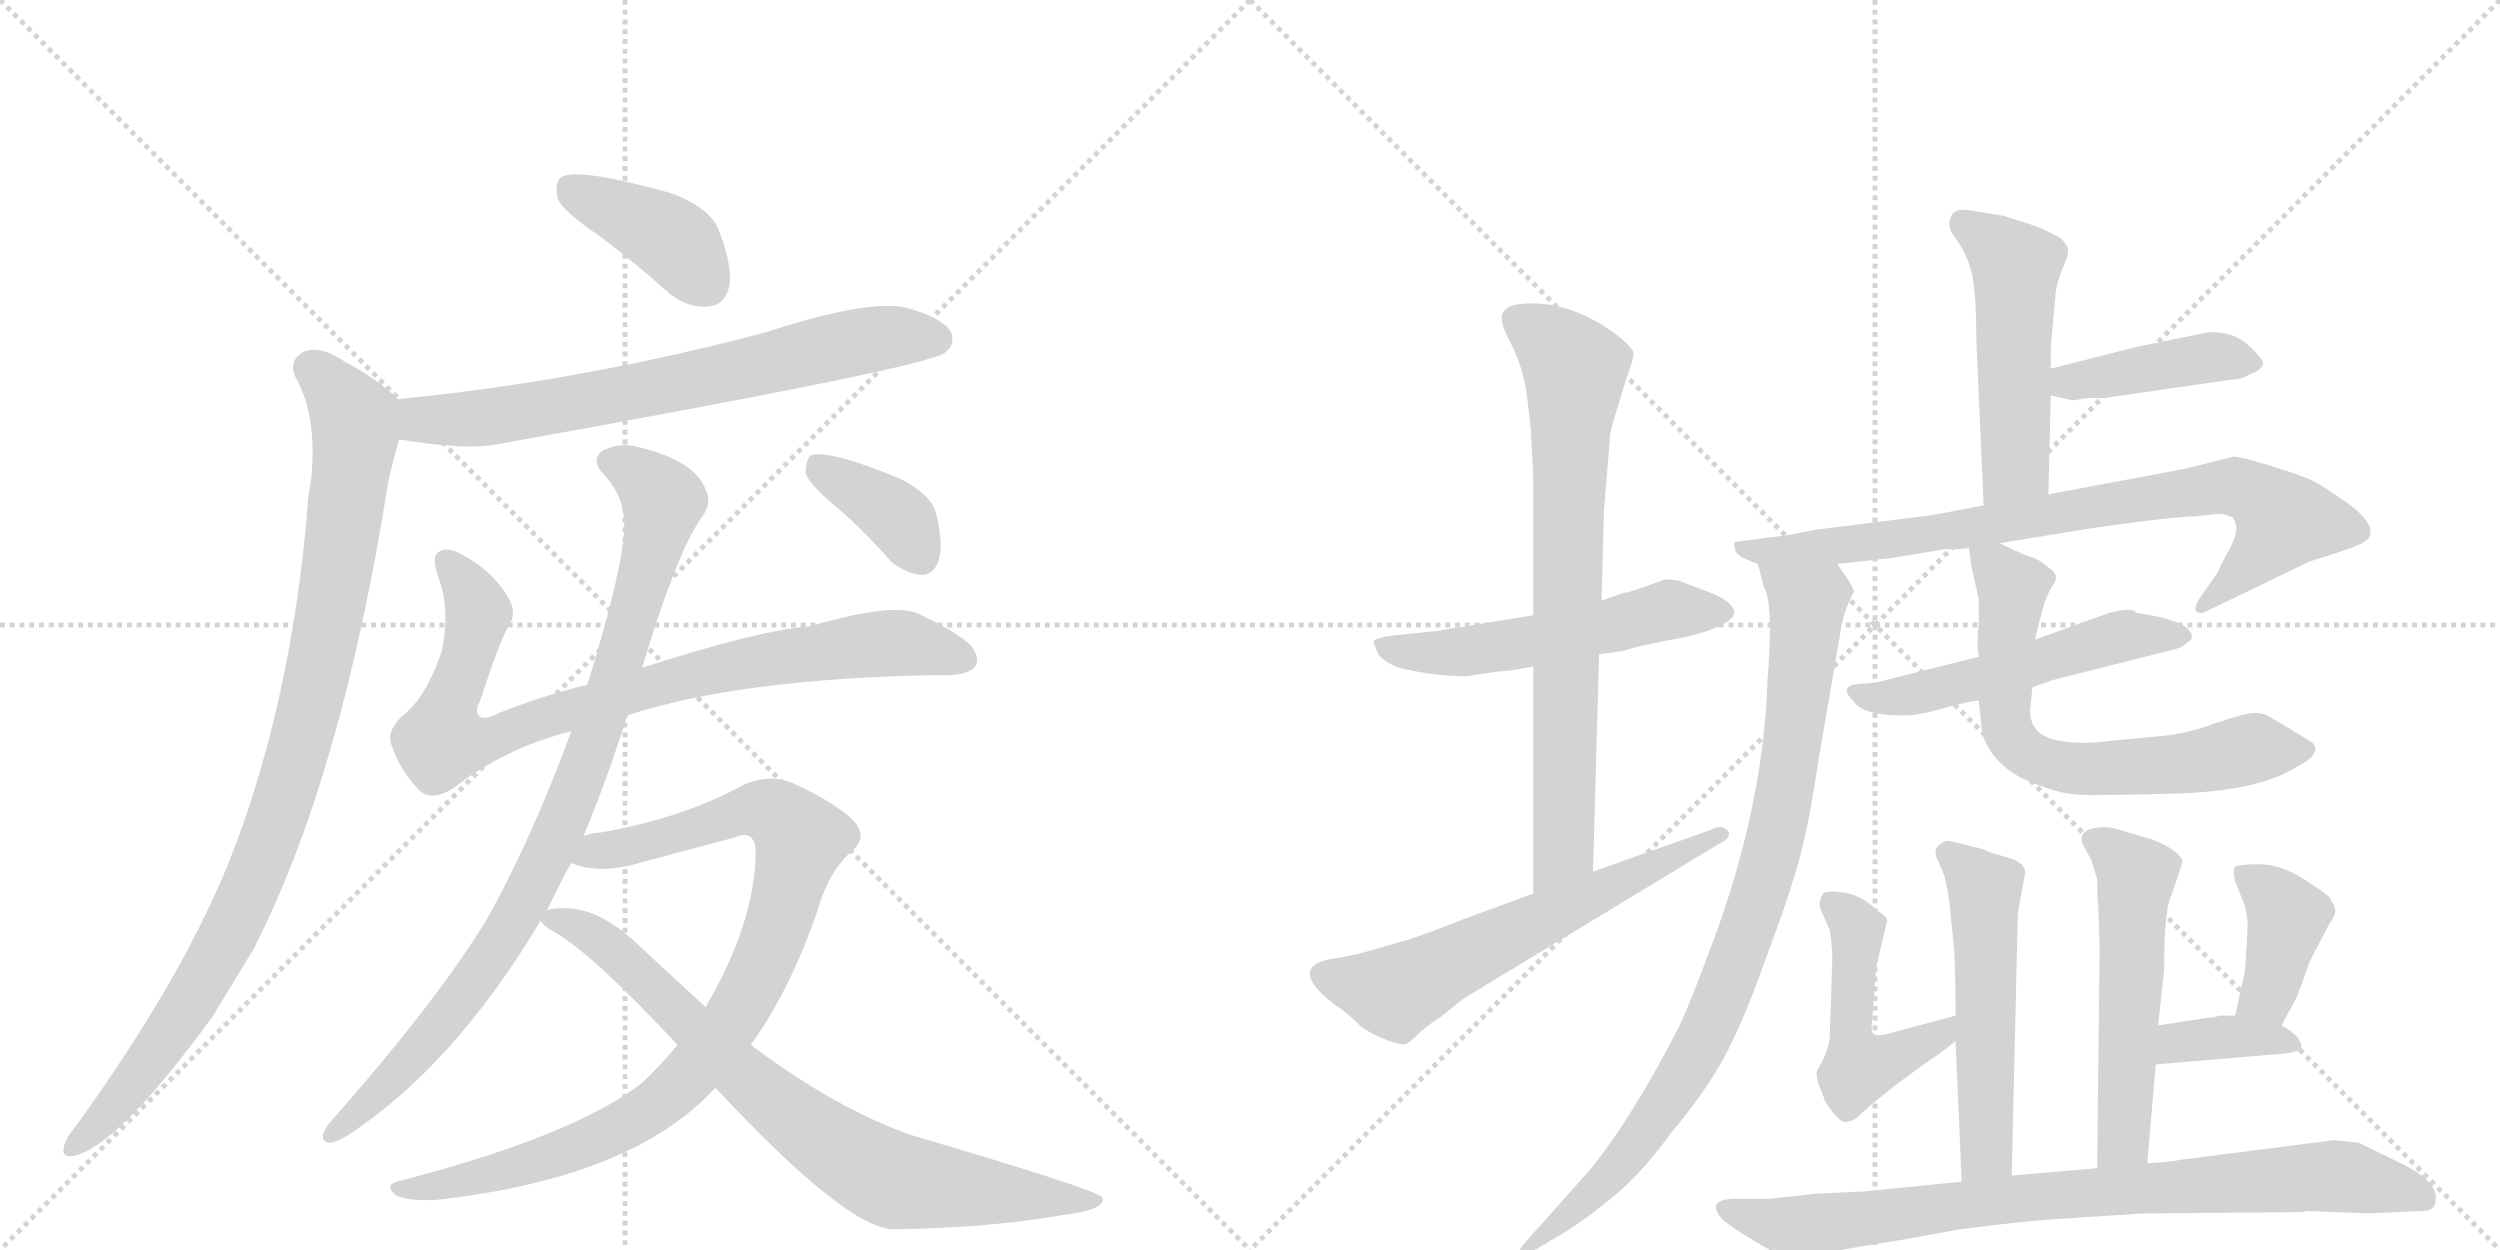 <svg version="1.1" viewBox="0 0 2048 1024" xmlns="http://www.w3.org/2000/svg">
  <g stroke="lightgray" stroke-dasharray="1,1" stroke-width="1" transform="scale(4, 4)">
    <line x1="0" y1="0" x2="256" y2="256"></line>
    <line x1="256" y1="0" x2="0" y2="256"></line>
    <line x1="128" y1="0" x2="128" y2="256"></line>
    <line x1="0" y1="128" x2="256" y2="128"></line>
    <line x1="256" y1="0" x2="512" y2="256"></line>
    <line x1="512" y1="0" x2="256" y2="256"></line>
    <line x1="384" y1="0" x2="384" y2="256"></line>
    <line x1="256" y1="128" x2="512" y2="128"></line>
  </g>
<g transform="scale(1, -1) translate(0, -850)">
   <style type="text/css">
    @keyframes keyframes0 {
      from {
       stroke: black;
       stroke-dashoffset: 397;
       stroke-width: 128;
       }
       56% {
       animation-timing-function: step-end;
       stroke: black;
       stroke-dashoffset: 0;
       stroke-width: 128;
       }
       to {
       stroke: black;
       stroke-width: 1024;
       }
       }
       #make-me-a-hanzi-animation-0 {
         animation: keyframes0 0.573s both;
         animation-delay: 0s;
         animation-timing-function: linear;
       }
    @keyframes keyframes1 {
      from {
       stroke: black;
       stroke-dashoffset: 701;
       stroke-width: 128;
       }
       70% {
       animation-timing-function: step-end;
       stroke: black;
       stroke-dashoffset: 0;
       stroke-width: 128;
       }
       to {
       stroke: black;
       stroke-width: 1024;
       }
       }
       #make-me-a-hanzi-animation-1 {
         animation: keyframes1 0.82s both;
         animation-delay: 0.573s;
         animation-timing-function: linear;
       }
    @keyframes keyframes2 {
      from {
       stroke: black;
       stroke-dashoffset: 962;
       stroke-width: 128;
       }
       76% {
       animation-timing-function: step-end;
       stroke: black;
       stroke-dashoffset: 0;
       stroke-width: 128;
       }
       to {
       stroke: black;
       stroke-width: 1024;
       }
       }
       #make-me-a-hanzi-animation-2 {
         animation: keyframes2 1.033s both;
         animation-delay: 1.394s;
         animation-timing-function: linear;
       }
    @keyframes keyframes3 {
      from {
       stroke: black;
       stroke-dashoffset: 856;
       stroke-width: 128;
       }
       74% {
       animation-timing-function: step-end;
       stroke: black;
       stroke-dashoffset: 0;
       stroke-width: 128;
       }
       to {
       stroke: black;
       stroke-width: 1024;
       }
       }
       #make-me-a-hanzi-animation-3 {
         animation: keyframes3 0.947s both;
         animation-delay: 2.426s;
         animation-timing-function: linear;
       }
    @keyframes keyframes4 {
      from {
       stroke: black;
       stroke-dashoffset: 907;
       stroke-width: 128;
       }
       75% {
       animation-timing-function: step-end;
       stroke: black;
       stroke-dashoffset: 0;
       stroke-width: 128;
       }
       to {
       stroke: black;
       stroke-width: 1024;
       }
       }
       #make-me-a-hanzi-animation-4 {
         animation: keyframes4 0.988s both;
         animation-delay: 3.373s;
         animation-timing-function: linear;
       }
    @keyframes keyframes5 {
      from {
       stroke: black;
       stroke-dashoffset: 926;
       stroke-width: 128;
       }
       75% {
       animation-timing-function: step-end;
       stroke: black;
       stroke-dashoffset: 0;
       stroke-width: 128;
       }
       to {
       stroke: black;
       stroke-width: 1024;
       }
       }
       #make-me-a-hanzi-animation-5 {
         animation: keyframes5 1.004s both;
         animation-delay: 4.361s;
         animation-timing-function: linear;
       }
    @keyframes keyframes6 {
      from {
       stroke: black;
       stroke-dashoffset: 779;
       stroke-width: 128;
       }
       72% {
       animation-timing-function: step-end;
       stroke: black;
       stroke-dashoffset: 0;
       stroke-width: 128;
       }
       to {
       stroke: black;
       stroke-width: 1024;
       }
       }
       #make-me-a-hanzi-animation-6 {
         animation: keyframes6 0.884s both;
         animation-delay: 5.365s;
         animation-timing-function: linear;
       }
    @keyframes keyframes7 {
      from {
       stroke: black;
       stroke-dashoffset: 372;
       stroke-width: 128;
       }
       55% {
       animation-timing-function: step-end;
       stroke: black;
       stroke-dashoffset: 0;
       stroke-width: 128;
       }
       to {
       stroke: black;
       stroke-width: 1024;
       }
       }
       #make-me-a-hanzi-animation-7 {
         animation: keyframes7 0.553s both;
         animation-delay: 6.249s;
         animation-timing-function: linear;
       }
    @keyframes keyframes8 {
      from {
       stroke: black;
       stroke-dashoffset: 539;
       stroke-width: 128;
       }
       64% {
       animation-timing-function: step-end;
       stroke: black;
       stroke-dashoffset: 0;
       stroke-width: 128;
       }
       to {
       stroke: black;
       stroke-width: 1024;
       }
       }
       #make-me-a-hanzi-animation-8 {
         animation: keyframes8 0.689s both;
         animation-delay: 6.801s;
         animation-timing-function: linear;
       }
    @keyframes keyframes9 {
      from {
       stroke: black;
       stroke-dashoffset: 746;
       stroke-width: 128;
       }
       71% {
       animation-timing-function: step-end;
       stroke: black;
       stroke-dashoffset: 0;
       stroke-width: 128;
       }
       to {
       stroke: black;
       stroke-width: 1024;
       }
       }
       #make-me-a-hanzi-animation-9 {
         animation: keyframes9 0.857s both;
         animation-delay: 7.49s;
         animation-timing-function: linear;
       }
    @keyframes keyframes10 {
      from {
       stroke: black;
       stroke-dashoffset: 606;
       stroke-width: 128;
       }
       66% {
       animation-timing-function: step-end;
       stroke: black;
       stroke-dashoffset: 0;
       stroke-width: 128;
       }
       to {
       stroke: black;
       stroke-width: 1024;
       }
       }
       #make-me-a-hanzi-animation-10 {
         animation: keyframes10 0.743s both;
         animation-delay: 8.347s;
         animation-timing-function: linear;
       }
    @keyframes keyframes11 {
      from {
       stroke: black;
       stroke-dashoffset: 507;
       stroke-width: 128;
       }
       62% {
       animation-timing-function: step-end;
       stroke: black;
       stroke-dashoffset: 0;
       stroke-width: 128;
       }
       to {
       stroke: black;
       stroke-width: 1024;
       }
       }
       #make-me-a-hanzi-animation-11 {
         animation: keyframes11 0.663s both;
         animation-delay: 9.09s;
         animation-timing-function: linear;
       }
    @keyframes keyframes12 {
      from {
       stroke: black;
       stroke-dashoffset: 419;
       stroke-width: 128;
       }
       58% {
       animation-timing-function: step-end;
       stroke: black;
       stroke-dashoffset: 0;
       stroke-width: 128;
       }
       to {
       stroke: black;
       stroke-width: 1024;
       }
       }
       #make-me-a-hanzi-animation-12 {
         animation: keyframes12 0.591s both;
         animation-delay: 9.753s;
         animation-timing-function: linear;
       }
    @keyframes keyframes13 {
      from {
       stroke: black;
       stroke-dashoffset: 809;
       stroke-width: 128;
       }
       72% {
       animation-timing-function: step-end;
       stroke: black;
       stroke-dashoffset: 0;
       stroke-width: 128;
       }
       to {
       stroke: black;
       stroke-width: 1024;
       }
       }
       #make-me-a-hanzi-animation-13 {
         animation: keyframes13 0.908s both;
         animation-delay: 10.344s;
         animation-timing-function: linear;
       }
    @keyframes keyframes14 {
      from {
       stroke: black;
       stroke-dashoffset: 897;
       stroke-width: 128;
       }
       74% {
       animation-timing-function: step-end;
       stroke: black;
       stroke-dashoffset: 0;
       stroke-width: 128;
       }
       to {
       stroke: black;
       stroke-width: 1024;
       }
       }
       #make-me-a-hanzi-animation-14 {
         animation: keyframes14 0.98s both;
         animation-delay: 11.252s;
         animation-timing-function: linear;
       }
    @keyframes keyframes15 {
      from {
       stroke: black;
       stroke-dashoffset: 523;
       stroke-width: 128;
       }
       63% {
       animation-timing-function: step-end;
       stroke: black;
       stroke-dashoffset: 0;
       stroke-width: 128;
       }
       to {
       stroke: black;
       stroke-width: 1024;
       }
       }
       #make-me-a-hanzi-animation-15 {
         animation: keyframes15 0.676s both;
         animation-delay: 12.232s;
         animation-timing-function: linear;
       }
    @keyframes keyframes16 {
      from {
       stroke: black;
       stroke-dashoffset: 660;
       stroke-width: 128;
       }
       68% {
       animation-timing-function: step-end;
       stroke: black;
       stroke-dashoffset: 0;
       stroke-width: 128;
       }
       to {
       stroke: black;
       stroke-width: 1024;
       }
       }
       #make-me-a-hanzi-animation-16 {
         animation: keyframes16 0.787s both;
         animation-delay: 12.908s;
         animation-timing-function: linear;
       }
    @keyframes keyframes17 {
      from {
       stroke: black;
       stroke-dashoffset: 535;
       stroke-width: 128;
       }
       64% {
       animation-timing-function: step-end;
       stroke: black;
       stroke-dashoffset: 0;
       stroke-width: 128;
       }
       to {
       stroke: black;
       stroke-width: 1024;
       }
       }
       #make-me-a-hanzi-animation-17 {
         animation: keyframes17 0.685s both;
         animation-delay: 13.695s;
         animation-timing-function: linear;
       }
    @keyframes keyframes18 {
      from {
       stroke: black;
       stroke-dashoffset: 539;
       stroke-width: 128;
       }
       64% {
       animation-timing-function: step-end;
       stroke: black;
       stroke-dashoffset: 0;
       stroke-width: 128;
       }
       to {
       stroke: black;
       stroke-width: 1024;
       }
       }
       #make-me-a-hanzi-animation-18 {
         animation: keyframes18 0.689s both;
         animation-delay: 14.38s;
         animation-timing-function: linear;
       }
    @keyframes keyframes19 {
      from {
       stroke: black;
       stroke-dashoffset: 485;
       stroke-width: 128;
       }
       61% {
       animation-timing-function: step-end;
       stroke: black;
       stroke-dashoffset: 0;
       stroke-width: 128;
       }
       to {
       stroke: black;
       stroke-width: 1024;
       }
       }
       #make-me-a-hanzi-animation-19 {
         animation: keyframes19 0.645s both;
         animation-delay: 15.069s;
         animation-timing-function: linear;
       }
    @keyframes keyframes20 {
      from {
       stroke: black;
       stroke-dashoffset: 396;
       stroke-width: 128;
       }
       56% {
       animation-timing-function: step-end;
       stroke: black;
       stroke-dashoffset: 0;
       stroke-width: 128;
       }
       to {
       stroke: black;
       stroke-width: 1024;
       }
       }
       #make-me-a-hanzi-animation-20 {
         animation: keyframes20 0.572s both;
         animation-delay: 15.714s;
         animation-timing-function: linear;
       }
    @keyframes keyframes21 {
      from {
       stroke: black;
       stroke-dashoffset: 369;
       stroke-width: 128;
       }
       55% {
       animation-timing-function: step-end;
       stroke: black;
       stroke-dashoffset: 0;
       stroke-width: 128;
       }
       to {
       stroke: black;
       stroke-width: 1024;
       }
       }
       #make-me-a-hanzi-animation-21 {
         animation: keyframes21 0.55s both;
         animation-delay: 16.286s;
         animation-timing-function: linear;
       }
    @keyframes keyframes22 {
      from {
       stroke: black;
       stroke-dashoffset: 831;
       stroke-width: 128;
       }
       73% {
       animation-timing-function: step-end;
       stroke: black;
       stroke-dashoffset: 0;
       stroke-width: 128;
       }
       to {
       stroke: black;
       stroke-width: 1024;
       }
       }
       #make-me-a-hanzi-animation-22 {
         animation: keyframes22 0.926s both;
         animation-delay: 16.836s;
         animation-timing-function: linear;
       }
</style>
<path d="M 492 656 Q 520 635 549 609 Q 565 597 581 599 Q 593 600 597 614 Q 601 630 589 661 Q 582 680 549 692 Q 473 713 460 705 Q 454 701 457 687 Q 461 677 492 656 Z" fill="lightgray"></path> 
<path d="M 327 490 Q 382 481 407 486 Q 759 549 774 561 Q 783 568 779 578 Q 772 590 742 598 Q 711 605 628 578 Q 478 538 326 523 C 296 520 297 495 327 490 Z" fill="lightgray"></path> 
<path d="M 326 523 Q 310 539 282 554 Q 263 567 249 562 Q 236 555 242 541 Q 260 510 255 458 Q 252 443 251 423 Q 236 264 186 140 Q 146 43 61 -74 Q 55 -81 53 -87 Q 49 -99 60 -97 Q 96 -90 174 17 L 208 73 Q 280 214 318 455 Q 322 473 327 490 C 334 516 334 516 326 523 Z" fill="lightgray"></path> 
<path d="M 514 264 Q 605 294 768 297 Q 789 296 797 302 Q 804 308 797 319 Q 790 329 753 347 Q 732 357 664 337 Q 622 334 526 303 L 481 289 Q 444 280 409 266 Q 396 259 392 264 Q 389 268 393 275 Q 409 324 417 338 Q 424 348 416 361 Q 403 383 378 396 Q 366 403 358 397 Q 354 393 359 377 Q 369 352 362 317 Q 349 278 329 263 Q 316 250 321 239 Q 327 220 343 203 Q 353 193 371 204 Q 413 237 468 251 L 514 264 Z" fill="lightgray"></path> 
<path d="M 478 165 Q 496 208 514 264 L 526 303 Q 554 396 574 425 Q 584 438 578 449 Q 569 473 522 484 Q 509 488 494 481 Q 484 474 493 463 Q 509 447 511 427 Q 515 400 483 295 L 481 289 L 468 251 Q 437 166 400 99 Q 360 32 269 -71 Q 260 -84 269 -86 Q 273 -87 285 -80 Q 372 -23 443 96 L 448 104 Q 463 135 468 143 L 478 165 Z" fill="lightgray"></path> 
<path d="M 615 -6 Q 648 40 670 105 Q 679 136 697 152 Q 713 165 697 180 Q 678 196 648 209 Q 629 216 609 207 Q 560 180 492 168 Q 485 168 478 165 C 449 159 439 150 468 143 Q 492 133 527 144 L 602 164 Q 618 171 619 153 Q 619 95 578 25 L 555 -6 Q 542 -22 526 -37 Q 471 -80 329 -117 Q 314 -120 323 -128 Q 330 -134 357 -133 Q 519 -115 586 -41 L 615 -6 Z" fill="lightgray"></path> 
<path d="M 586 -41 Q 695 -158 733 -157 Q 811 -156 873 -145 Q 906 -141 903 -131 Q 900 -125 747 -80 Q 686 -59 615 -6 L 578 25 L 526 73 Q 492 107 461 106 Q 451 106 448 104 C 435 102 435 102 443 96 Q 444 92 455 86 Q 486 68 555 -6 L 586 -41 Z" fill="lightgray"></path> 
<path d="M 686 434 Q 708 415 730 390 Q 742 380 755 379 Q 765 379 769 391 Q 773 404 767 429 Q 763 445 737 458 Q 679 482 664 477 Q 660 473 660 462 Q 664 452 686 434 Z" fill="lightgray"></path> 
<path d="M 1256 346 L 1176 333 L 1147 330 Q 1126 328 1125 324 L 1129 314 Q 1135 307 1146 303 Q 1175 296 1201 296 L 1228 300 Q 1236 300 1256 304 L 1310 314 L 1331 317 Q 1334 319 1364 325 Q 1395 330 1410 338 Q 1425 345 1419 353 Q 1414 360 1397 366 L 1376 374 Q 1366 376 1363 375 L 1349 370 Q 1336 365 1329 364 L 1312 358 L 1256 346 Z" fill="lightgray"></path> 
<path d="M 1314 432 L 1319 493 Q 1319 498 1326 519 L 1333 542 Q 1339 558 1338 561 Q 1338 564 1329 572 Q 1288 605 1246 601 Q 1236 600 1233 596 Q 1226 590 1237 570 Q 1248 549 1251 525 L 1254 499 L 1256 461 L 1256 346 L 1256 304 L 1256 118 C 1256 88 1304 106 1305 136 L 1310 314 L 1312 358 L 1314 432 Z" fill="lightgray"></path> 
<path d="M 1256 118 L 1199 97 Q 1171 86 1156 81 L 1125 72 Q 1108 67 1094 65 Q 1053 59 1092 28 Q 1103 21 1115 9 Q 1123 3 1136 -2 Q 1150 -7 1152 -5 Q 1155 -4 1163 4 Q 1172 12 1179 16 L 1199 32 L 1407 158 Q 1420 164 1415 170 Q 1410 175 1401 170 L 1305 136 L 1256 118 Z" fill="lightgray"></path> 
<path d="M 1678 445 L 1680 526 L 1680 548 L 1680 566 L 1684 610 Q 1685 619 1690 631 Q 1695 642 1694 646 Q 1694 649 1688 655 Q 1673 663 1664 666 L 1642 673 L 1612 678 Q 1602 679 1599 674 Q 1594 666 1601 656 Q 1609 646 1614 631 Q 1619 616 1619 571 L 1625 436 C 1626 406 1677 415 1678 445 Z" fill="lightgray"></path> 
<path d="M 1680 526 L 1698 522 L 1711 524 L 1724 524 L 1828 539 Q 1837 539 1844 544 Q 1852 546 1854 552 Q 1854 556 1842 567 Q 1831 578 1810 578 L 1751 566 L 1680 548 C 1651 541 1651 533 1680 526 Z" fill="lightgray"></path> 
<path d="M 1830 476 L 1790 466 L 1678 445 L 1625 436 L 1583 428 L 1487 416 L 1467 412 L 1421 406 Q 1420 404 1422 398 Q 1425 394 1430 392 L 1440 388 L 1505 388 L 1550 393 L 1593 400 Q 1606 400 1613 401 L 1638 405 L 1718 418 Q 1782 427 1799 427 L 1817 429 Q 1824 429 1829 426 Q 1837 417 1823 394 L 1816 380 L 1802 360 Q 1796 350 1800 349 Q 1802 346 1809 350 L 1892 390 L 1920 399 Q 1938 405 1941 410 Q 1947 423 1914 444 Q 1897 456 1888 459 L 1877 463 Q 1837 476 1830 476 Z" fill="lightgray"></path> 
<path d="M 1440 388 L 1445 369 Q 1453 356 1448 294 Q 1445 194 1406 86 Q 1385 29 1376 10 Q 1336 -68 1301 -110 L 1251 -166 Q 1244 -174 1244 -177 Q 1245 -181 1259 -173 L 1281 -160 Q 1299 -149 1322 -130 Q 1345 -111 1369 -78 Q 1396 -46 1412 -17 Q 1428 12 1447 66 Q 1467 119 1475 150 Q 1483 181 1490 229 L 1508 334 Q 1510 348 1518 364 L 1519 365 Q 1519 367 1514 375 L 1505 388 C 1488 413 1432 417 1440 388 Z" fill="lightgray"></path> 
<path d="M 1621 312 L 1549 294 Q 1536 290 1525 290 Q 1505 289 1518 276 Q 1526 263 1564 264 Q 1577 265 1596 271 Q 1615 276 1621 276 L 1665 287 L 1682 293 L 1781 318 Q 1789 320 1792 324 Q 1797 326 1795 331 Q 1791 342 1750 348 Q 1747 353 1728 348 L 1667 326 L 1621 312 Z" fill="lightgray"></path> 
<path d="M 1613 401 L 1615 386 L 1621 359 L 1621 339 Q 1619 324 1621 312 L 1621 276 L 1623 258 Q 1623 243 1635 229 Q 1647 215 1667 208 Q 1687 200 1702 199 Q 1718 198 1784 200 Q 1850 202 1882 222 Q 1903 233 1894 242 L 1859 263 Q 1854 266 1847 266 Q 1840 266 1816 258 Q 1793 249 1770 247 L 1728 243 Q 1708 240 1688 243 Q 1663 247 1663 268 L 1665 287 L 1667 326 L 1671 342 Q 1676 363 1682 371 Q 1688 379 1678 385 Q 1673 390 1666 393 Q 1659 395 1655 397 L 1638 405 C 1611 418 1611 418 1613 401 Z" fill="lightgray"></path> 
<path d="M 1648 -113 L 1653 102 L 1659 135 Q 1659 144 1643 148 Q 1628 152 1626 154 L 1606 159 Q 1595 162 1594 161 Q 1581 156 1588 144 L 1593 132 Q 1596 119 1597 110 L 1600 80 Q 1602 66 1602 18 L 1602 -3 L 1607 -118 C 1608 -148 1647 -143 1648 -113 Z" fill="lightgray"></path> 
<path d="M 1779 117 L 1788 144 Q 1786 153 1764 162 L 1737 170 Q 1726 174 1713 171 Q 1700 167 1709 153 L 1713 146 L 1718 130 Q 1718 114 1719 106 L 1720 74 L 1718 -107 C 1718 -137 1756 -133 1759 -103 L 1766 -22 L 1768 10 L 1773 57 L 1773 71 Q 1774 108 1779 117 Z" fill="lightgray"></path> 
<path d="M 1602 18 L 1546 3 Q 1538 1 1535 3 Q 1532 5 1534 18 L 1537 58 L 1546 96 Q 1546 99 1538 104 Q 1525 117 1509 119 Q 1494 121 1493 117 Q 1490 113 1491 106 L 1499 88 Q 1501 74 1501 64 L 1499 3 Q 1499 -10 1489 -26 Q 1487 -30 1490 -39 Q 1494 -48 1495 -52 Q 1507 -71 1513 -69 Q 1520 -68 1525 -62 Q 1530 -57 1554 -38 L 1580 -19 Q 1588 -14 1602 -3 C 1626 15 1631 26 1602 18 Z" fill="lightgray"></path> 
<path d="M 1869 10 L 1882 34 L 1892 62 L 1908 93 Q 1913 100 1913 103 Q 1914 105 1909 114 Q 1906 118 1887 130 Q 1868 142 1851 142 Q 1834 142 1831 140 Q 1829 137 1831 128 L 1839 108 Q 1842 95 1841 88 Q 1841 80 1839 54 L 1831 18 C 1824 -11 1855 -16 1869 10 Z" fill="lightgray"></path> 
<path d="M 1766 -22 L 1872 -13 Q 1882 -12 1885 -9 Q 1887 0 1869 10 L 1831 18 L 1817 18 Q 1818 17 1807 16 L 1768 10 C 1738 5 1736 -25 1766 -22 Z" fill="lightgray"></path> 
<path d="M 1718 -107 L 1648 -113 L 1607 -118 L 1527 -126 L 1486 -128 L 1451 -132 L 1423 -132 Q 1395 -132 1412 -150 Q 1420 -156 1428 -161 L 1453 -176 Q 1476 -183 1490 -178 Q 1504 -174 1556 -166 L 1606 -157 Q 1659 -150 1694 -148 L 1757 -144 L 1884 -143 Q 1887 -143 1890 -142 L 1940 -144 L 1985 -142 Q 1994 -142 1995 -135 Q 1999 -119 1969 -104 L 1932 -86 L 1912 -84 L 1787 -100 Q 1777 -102 1759 -103 L 1718 -107 Z" fill="lightgray"></path> 
      <clipPath id="make-me-a-hanzi-clip-0">
      <path d="M 492 656 Q 520 635 549 609 Q 565 597 581 599 Q 593 600 597 614 Q 601 630 589 661 Q 582 680 549 692 Q 473 713 460 705 Q 454 701 457 687 Q 461 677 492 656 Z" fill="lightgray"></path>
      </clipPath>
      <path clip-path="url(#make-me-a-hanzi-clip-0)" d="M 466 697 L 551 653 L 579 617 " fill="none" id="make-me-a-hanzi-animation-0" stroke-dasharray="269 538" stroke-linecap="round"></path>

      <clipPath id="make-me-a-hanzi-clip-1">
      <path d="M 327 490 Q 382 481 407 486 Q 759 549 774 561 Q 783 568 779 578 Q 772 590 742 598 Q 711 605 628 578 Q 478 538 326 523 C 296 520 297 495 327 490 Z" fill="lightgray"></path>
      </clipPath>
      <path clip-path="url(#make-me-a-hanzi-clip-1)" d="M 334 518 L 343 507 L 418 509 L 696 569 L 767 572 " fill="none" id="make-me-a-hanzi-animation-1" stroke-dasharray="573 1146" stroke-linecap="round"></path>

      <clipPath id="make-me-a-hanzi-clip-2">
      <path d="M 326 523 Q 310 539 282 554 Q 263 567 249 562 Q 236 555 242 541 Q 260 510 255 458 Q 252 443 251 423 Q 236 264 186 140 Q 146 43 61 -74 Q 55 -81 53 -87 Q 49 -99 60 -97 Q 96 -90 174 17 L 208 73 Q 280 214 318 455 Q 322 473 327 490 C 334 516 334 516 326 523 Z" fill="lightgray"></path>
      </clipPath>
      <path clip-path="url(#make-me-a-hanzi-clip-2)" d="M 255 548 L 284 516 L 291 494 L 263 309 L 235 202 L 211 136 L 165 45 L 127 -15 L 61 -89 " fill="none" id="make-me-a-hanzi-animation-2" stroke-dasharray="834 1668" stroke-linecap="round"></path>

      <clipPath id="make-me-a-hanzi-clip-3">
      <path d="M 514 264 Q 605 294 768 297 Q 789 296 797 302 Q 804 308 797 319 Q 790 329 753 347 Q 732 357 664 337 Q 622 334 526 303 L 481 289 Q 444 280 409 266 Q 396 259 392 264 Q 389 268 393 275 Q 409 324 417 338 Q 424 348 416 361 Q 403 383 378 396 Q 366 403 358 397 Q 354 393 359 377 Q 369 352 362 317 Q 349 278 329 263 Q 316 250 321 239 Q 327 220 343 203 Q 353 193 371 204 Q 413 237 468 251 L 514 264 Z" fill="lightgray"></path>
      </clipPath>
      <path clip-path="url(#make-me-a-hanzi-clip-3)" d="M 365 392 L 392 348 L 362 243 L 393 242 L 449 264 L 613 308 L 729 323 L 789 311 " fill="none" id="make-me-a-hanzi-animation-3" stroke-dasharray="728 1456" stroke-linecap="round"></path>

      <clipPath id="make-me-a-hanzi-clip-4">
      <path d="M 478 165 Q 496 208 514 264 L 526 303 Q 554 396 574 425 Q 584 438 578 449 Q 569 473 522 484 Q 509 488 494 481 Q 484 474 493 463 Q 509 447 511 427 Q 515 400 483 295 L 481 289 L 468 251 Q 437 166 400 99 Q 360 32 269 -71 Q 260 -84 269 -86 Q 273 -87 285 -80 Q 372 -23 443 96 L 448 104 Q 463 135 468 143 L 478 165 Z" fill="lightgray"></path>
      </clipPath>
      <path clip-path="url(#make-me-a-hanzi-clip-4)" d="M 500 472 L 514 467 L 543 439 L 511 318 L 457 168 L 413 83 L 375 28 L 316 -40 L 271 -78 " fill="none" id="make-me-a-hanzi-animation-4" stroke-dasharray="779 1558" stroke-linecap="round"></path>

      <clipPath id="make-me-a-hanzi-clip-5">
      <path d="M 615 -6 Q 648 40 670 105 Q 679 136 697 152 Q 713 165 697 180 Q 678 196 648 209 Q 629 216 609 207 Q 560 180 492 168 Q 485 168 478 165 C 449 159 439 150 468 143 Q 492 133 527 144 L 602 164 Q 618 171 619 153 Q 619 95 578 25 L 555 -6 Q 542 -22 526 -37 Q 471 -80 329 -117 Q 314 -120 323 -128 Q 330 -134 357 -133 Q 519 -115 586 -41 L 615 -6 Z" fill="lightgray"></path>
      </clipPath>
      <path clip-path="url(#make-me-a-hanzi-clip-5)" d="M 476 146 L 612 186 L 636 184 L 656 163 L 620 49 L 574 -21 L 540 -54 L 495 -80 L 437 -103 L 366 -121 L 329 -124 " fill="none" id="make-me-a-hanzi-animation-5" stroke-dasharray="798 1596" stroke-linecap="round"></path>

      <clipPath id="make-me-a-hanzi-clip-6">
      <path d="M 586 -41 Q 695 -158 733 -157 Q 811 -156 873 -145 Q 906 -141 903 -131 Q 900 -125 747 -80 Q 686 -59 615 -6 L 578 25 L 526 73 Q 492 107 461 106 Q 451 106 448 104 C 435 102 435 102 443 96 Q 444 92 455 86 Q 486 68 555 -6 L 586 -41 Z" fill="lightgray"></path>
      </clipPath>
      <path clip-path="url(#make-me-a-hanzi-clip-6)" d="M 453 95 L 476 90 L 508 67 L 611 -35 L 705 -104 L 741 -119 L 900 -133 " fill="none" id="make-me-a-hanzi-animation-6" stroke-dasharray="651 1302" stroke-linecap="round"></path>

      <clipPath id="make-me-a-hanzi-clip-7">
      <path d="M 686 434 Q 708 415 730 390 Q 742 380 755 379 Q 765 379 769 391 Q 773 404 767 429 Q 763 445 737 458 Q 679 482 664 477 Q 660 473 660 462 Q 664 452 686 434 Z" fill="lightgray"></path>
      </clipPath>
      <path clip-path="url(#make-me-a-hanzi-clip-7)" d="M 669 468 L 731 431 L 755 394 " fill="none" id="make-me-a-hanzi-animation-7" stroke-dasharray="244 488" stroke-linecap="round"></path>

      <clipPath id="make-me-a-hanzi-clip-8">
      <path d="M 1256 346 L 1176 333 L 1147 330 Q 1126 328 1125 324 L 1129 314 Q 1135 307 1146 303 Q 1175 296 1201 296 L 1228 300 Q 1236 300 1256 304 L 1310 314 L 1331 317 Q 1334 319 1364 325 Q 1395 330 1410 338 Q 1425 345 1419 353 Q 1414 360 1397 366 L 1376 374 Q 1366 376 1363 375 L 1349 370 Q 1336 365 1329 364 L 1312 358 L 1256 346 Z" fill="lightgray"></path>
      </clipPath>
      <path clip-path="url(#make-me-a-hanzi-clip-8)" d="M 1131 321 L 1195 316 L 1286 330 L 1364 350 L 1410 348 " fill="none" id="make-me-a-hanzi-animation-8" stroke-dasharray="411 822" stroke-linecap="round"></path>

      <clipPath id="make-me-a-hanzi-clip-9">
      <path d="M 1314 432 L 1319 493 Q 1319 498 1326 519 L 1333 542 Q 1339 558 1338 561 Q 1338 564 1329 572 Q 1288 605 1246 601 Q 1236 600 1233 596 Q 1226 590 1237 570 Q 1248 549 1251 525 L 1254 499 L 1256 461 L 1256 346 L 1256 304 L 1256 118 C 1256 88 1304 106 1305 136 L 1310 314 L 1312 358 L 1314 432 Z" fill="lightgray"></path>
      </clipPath>
      <path clip-path="url(#make-me-a-hanzi-clip-9)" d="M 1243 588 L 1273 568 L 1290 547 L 1280 157 L 1260 126 " fill="none" id="make-me-a-hanzi-animation-9" stroke-dasharray="618 1236" stroke-linecap="round"></path>

      <clipPath id="make-me-a-hanzi-clip-10">
      <path d="M 1256 118 L 1199 97 Q 1171 86 1156 81 L 1125 72 Q 1108 67 1094 65 Q 1053 59 1092 28 Q 1103 21 1115 9 Q 1123 3 1136 -2 Q 1150 -7 1152 -5 Q 1155 -4 1163 4 Q 1172 12 1179 16 L 1199 32 L 1407 158 Q 1420 164 1415 170 Q 1410 175 1401 170 L 1305 136 L 1256 118 Z" fill="lightgray"></path>
      </clipPath>
      <path clip-path="url(#make-me-a-hanzi-clip-10)" d="M 1089 51 L 1139 37 L 1151 41 L 1408 166 " fill="none" id="make-me-a-hanzi-animation-10" stroke-dasharray="478 956" stroke-linecap="round"></path>

      <clipPath id="make-me-a-hanzi-clip-11">
      <path d="M 1678 445 L 1680 526 L 1680 548 L 1680 566 L 1684 610 Q 1685 619 1690 631 Q 1695 642 1694 646 Q 1694 649 1688 655 Q 1673 663 1664 666 L 1642 673 L 1612 678 Q 1602 679 1599 674 Q 1594 666 1601 656 Q 1609 646 1614 631 Q 1619 616 1619 571 L 1625 436 C 1626 406 1677 415 1678 445 Z" fill="lightgray"></path>
      </clipPath>
      <path clip-path="url(#make-me-a-hanzi-clip-11)" d="M 1608 667 L 1651 632 L 1651 468 L 1630 444 " fill="none" id="make-me-a-hanzi-animation-11" stroke-dasharray="379 758" stroke-linecap="round"></path>

      <clipPath id="make-me-a-hanzi-clip-12">
      <path d="M 1680 526 L 1698 522 L 1711 524 L 1724 524 L 1828 539 Q 1837 539 1844 544 Q 1852 546 1854 552 Q 1854 556 1842 567 Q 1831 578 1810 578 L 1751 566 L 1680 548 C 1651 541 1651 533 1680 526 Z" fill="lightgray"></path>
      </clipPath>
      <path clip-path="url(#make-me-a-hanzi-clip-12)" d="M 1686 532 L 1807 557 L 1846 552 " fill="none" id="make-me-a-hanzi-animation-12" stroke-dasharray="291 582" stroke-linecap="round"></path>

      <clipPath id="make-me-a-hanzi-clip-13">
      <path d="M 1830 476 L 1790 466 L 1678 445 L 1625 436 L 1583 428 L 1487 416 L 1467 412 L 1421 406 Q 1420 404 1422 398 Q 1425 394 1430 392 L 1440 388 L 1505 388 L 1550 393 L 1593 400 Q 1606 400 1613 401 L 1638 405 L 1718 418 Q 1782 427 1799 427 L 1817 429 Q 1824 429 1829 426 Q 1837 417 1823 394 L 1816 380 L 1802 360 Q 1796 350 1800 349 Q 1802 346 1809 350 L 1892 390 L 1920 399 Q 1938 405 1941 410 Q 1947 423 1914 444 Q 1897 456 1888 459 L 1877 463 Q 1837 476 1830 476 Z" fill="lightgray"></path>
      </clipPath>
      <path clip-path="url(#make-me-a-hanzi-clip-13)" d="M 1429 403 L 1438 398 L 1511 403 L 1815 451 L 1845 447 L 1870 425 L 1869 420 L 1804 354 " fill="none" id="make-me-a-hanzi-animation-13" stroke-dasharray="681 1362" stroke-linecap="round"></path>

      <clipPath id="make-me-a-hanzi-clip-14">
      <path d="M 1440 388 L 1445 369 Q 1453 356 1448 294 Q 1445 194 1406 86 Q 1385 29 1376 10 Q 1336 -68 1301 -110 L 1251 -166 Q 1244 -174 1244 -177 Q 1245 -181 1259 -173 L 1281 -160 Q 1299 -149 1322 -130 Q 1345 -111 1369 -78 Q 1396 -46 1412 -17 Q 1428 12 1447 66 Q 1467 119 1475 150 Q 1483 181 1490 229 L 1508 334 Q 1510 348 1518 364 L 1519 365 Q 1519 367 1514 375 L 1505 388 C 1488 413 1432 417 1440 388 Z" fill="lightgray"></path>
      </clipPath>
      <path clip-path="url(#make-me-a-hanzi-clip-14)" d="M 1447 385 L 1481 356 L 1466 225 L 1430 82 L 1390 -12 L 1342 -86 L 1251 -174 " fill="none" id="make-me-a-hanzi-animation-14" stroke-dasharray="769 1538" stroke-linecap="round"></path>

      <clipPath id="make-me-a-hanzi-clip-15">
      <path d="M 1621 312 L 1549 294 Q 1536 290 1525 290 Q 1505 289 1518 276 Q 1526 263 1564 264 Q 1577 265 1596 271 Q 1615 276 1621 276 L 1665 287 L 1682 293 L 1781 318 Q 1789 320 1792 324 Q 1797 326 1795 331 Q 1791 342 1750 348 Q 1747 353 1728 348 L 1667 326 L 1621 312 Z" fill="lightgray"></path>
      </clipPath>
      <path clip-path="url(#make-me-a-hanzi-clip-15)" d="M 1528 280 L 1554 278 L 1624 294 L 1739 329 L 1788 330 " fill="none" id="make-me-a-hanzi-animation-15" stroke-dasharray="395 790" stroke-linecap="round"></path>

      <clipPath id="make-me-a-hanzi-clip-16">
      <path d="M 1613 401 L 1615 386 L 1621 359 L 1621 339 Q 1619 324 1621 312 L 1621 276 L 1623 258 Q 1623 243 1635 229 Q 1647 215 1667 208 Q 1687 200 1702 199 Q 1718 198 1784 200 Q 1850 202 1882 222 Q 1903 233 1894 242 L 1859 263 Q 1854 266 1847 266 Q 1840 266 1816 258 Q 1793 249 1770 247 L 1728 243 Q 1708 240 1688 243 Q 1663 247 1663 268 L 1665 287 L 1667 326 L 1671 342 Q 1676 363 1682 371 Q 1688 379 1678 385 Q 1673 390 1666 393 Q 1659 395 1655 397 L 1638 405 C 1611 418 1611 418 1613 401 Z" fill="lightgray"></path>
      </clipPath>
      <path clip-path="url(#make-me-a-hanzi-clip-16)" d="M 1620 394 L 1648 369 L 1644 255 L 1668 228 L 1714 220 L 1792 224 L 1846 237 L 1882 235 " fill="none" id="make-me-a-hanzi-animation-16" stroke-dasharray="532 1064" stroke-linecap="round"></path>

      <clipPath id="make-me-a-hanzi-clip-17">
      <path d="M 1648 -113 L 1653 102 L 1659 135 Q 1659 144 1643 148 Q 1628 152 1626 154 L 1606 159 Q 1595 162 1594 161 Q 1581 156 1588 144 L 1593 132 Q 1596 119 1597 110 L 1600 80 Q 1602 66 1602 18 L 1602 -3 L 1607 -118 C 1608 -148 1647 -143 1648 -113 Z" fill="lightgray"></path>
      </clipPath>
      <path clip-path="url(#make-me-a-hanzi-clip-17)" d="M 1596 151 L 1626 119 L 1628 -89 L 1613 -111 " fill="none" id="make-me-a-hanzi-animation-17" stroke-dasharray="407 814" stroke-linecap="round"></path>

      <clipPath id="make-me-a-hanzi-clip-18">
      <path d="M 1779 117 L 1788 144 Q 1786 153 1764 162 L 1737 170 Q 1726 174 1713 171 Q 1700 167 1709 153 L 1713 146 L 1718 130 Q 1718 114 1719 106 L 1720 74 L 1718 -107 C 1718 -137 1756 -133 1759 -103 L 1766 -22 L 1768 10 L 1773 57 L 1773 71 Q 1774 108 1779 117 Z" fill="lightgray"></path>
      </clipPath>
      <path clip-path="url(#make-me-a-hanzi-clip-18)" d="M 1715 161 L 1750 132 L 1739 -83 L 1724 -100 " fill="none" id="make-me-a-hanzi-animation-18" stroke-dasharray="411 822" stroke-linecap="round"></path>

      <clipPath id="make-me-a-hanzi-clip-19">
      <path d="M 1602 18 L 1546 3 Q 1538 1 1535 3 Q 1532 5 1534 18 L 1537 58 L 1546 96 Q 1546 99 1538 104 Q 1525 117 1509 119 Q 1494 121 1493 117 Q 1490 113 1491 106 L 1499 88 Q 1501 74 1501 64 L 1499 3 Q 1499 -10 1489 -26 Q 1487 -30 1490 -39 Q 1494 -48 1495 -52 Q 1507 -71 1513 -69 Q 1520 -68 1525 -62 Q 1530 -57 1554 -38 L 1580 -19 Q 1588 -14 1602 -3 C 1626 15 1631 26 1602 18 Z" fill="lightgray"></path>
      </clipPath>
      <path clip-path="url(#make-me-a-hanzi-clip-19)" d="M 1500 110 L 1521 89 L 1517 -7 L 1523 -24 L 1591 2 L 1596 13 " fill="none" id="make-me-a-hanzi-animation-19" stroke-dasharray="357 714" stroke-linecap="round"></path>

      <clipPath id="make-me-a-hanzi-clip-20">
      <path d="M 1869 10 L 1882 34 L 1892 62 L 1908 93 Q 1913 100 1913 103 Q 1914 105 1909 114 Q 1906 118 1887 130 Q 1868 142 1851 142 Q 1834 142 1831 140 Q 1829 137 1831 128 L 1839 108 Q 1842 95 1841 88 Q 1841 80 1839 54 L 1831 18 C 1824 -11 1855 -16 1869 10 Z" fill="lightgray"></path>
      </clipPath>
      <path clip-path="url(#make-me-a-hanzi-clip-20)" d="M 1836 134 L 1861 117 L 1874 99 L 1859 39 L 1839 23 " fill="none" id="make-me-a-hanzi-animation-20" stroke-dasharray="268 536" stroke-linecap="round"></path>

      <clipPath id="make-me-a-hanzi-clip-21">
      <path d="M 1766 -22 L 1872 -13 Q 1882 -12 1885 -9 Q 1887 0 1869 10 L 1831 18 L 1817 18 Q 1818 17 1807 16 L 1768 10 C 1738 5 1736 -25 1766 -22 Z" fill="lightgray"></path>
      </clipPath>
      <path clip-path="url(#make-me-a-hanzi-clip-21)" d="M 1773 -17 L 1783 -4 L 1824 1 L 1871 -1 L 1877 -6 " fill="none" id="make-me-a-hanzi-animation-21" stroke-dasharray="241 482" stroke-linecap="round"></path>

      <clipPath id="make-me-a-hanzi-clip-22">
      <path d="M 1718 -107 L 1648 -113 L 1607 -118 L 1527 -126 L 1486 -128 L 1451 -132 L 1423 -132 Q 1395 -132 1412 -150 Q 1420 -156 1428 -161 L 1453 -176 Q 1476 -183 1490 -178 Q 1504 -174 1556 -166 L 1606 -157 Q 1659 -150 1694 -148 L 1757 -144 L 1884 -143 Q 1887 -143 1890 -142 L 1940 -144 L 1985 -142 Q 1994 -142 1995 -135 Q 1999 -119 1969 -104 L 1932 -86 L 1912 -84 L 1787 -100 Q 1777 -102 1759 -103 L 1718 -107 Z" fill="lightgray"></path>
      </clipPath>
      <path clip-path="url(#make-me-a-hanzi-clip-22)" d="M 1416 -140 L 1475 -155 L 1657 -131 L 1908 -113 L 1985 -131 " fill="none" id="make-me-a-hanzi-animation-22" stroke-dasharray="703 1406" stroke-linecap="round"></path>

</g>
</svg>
